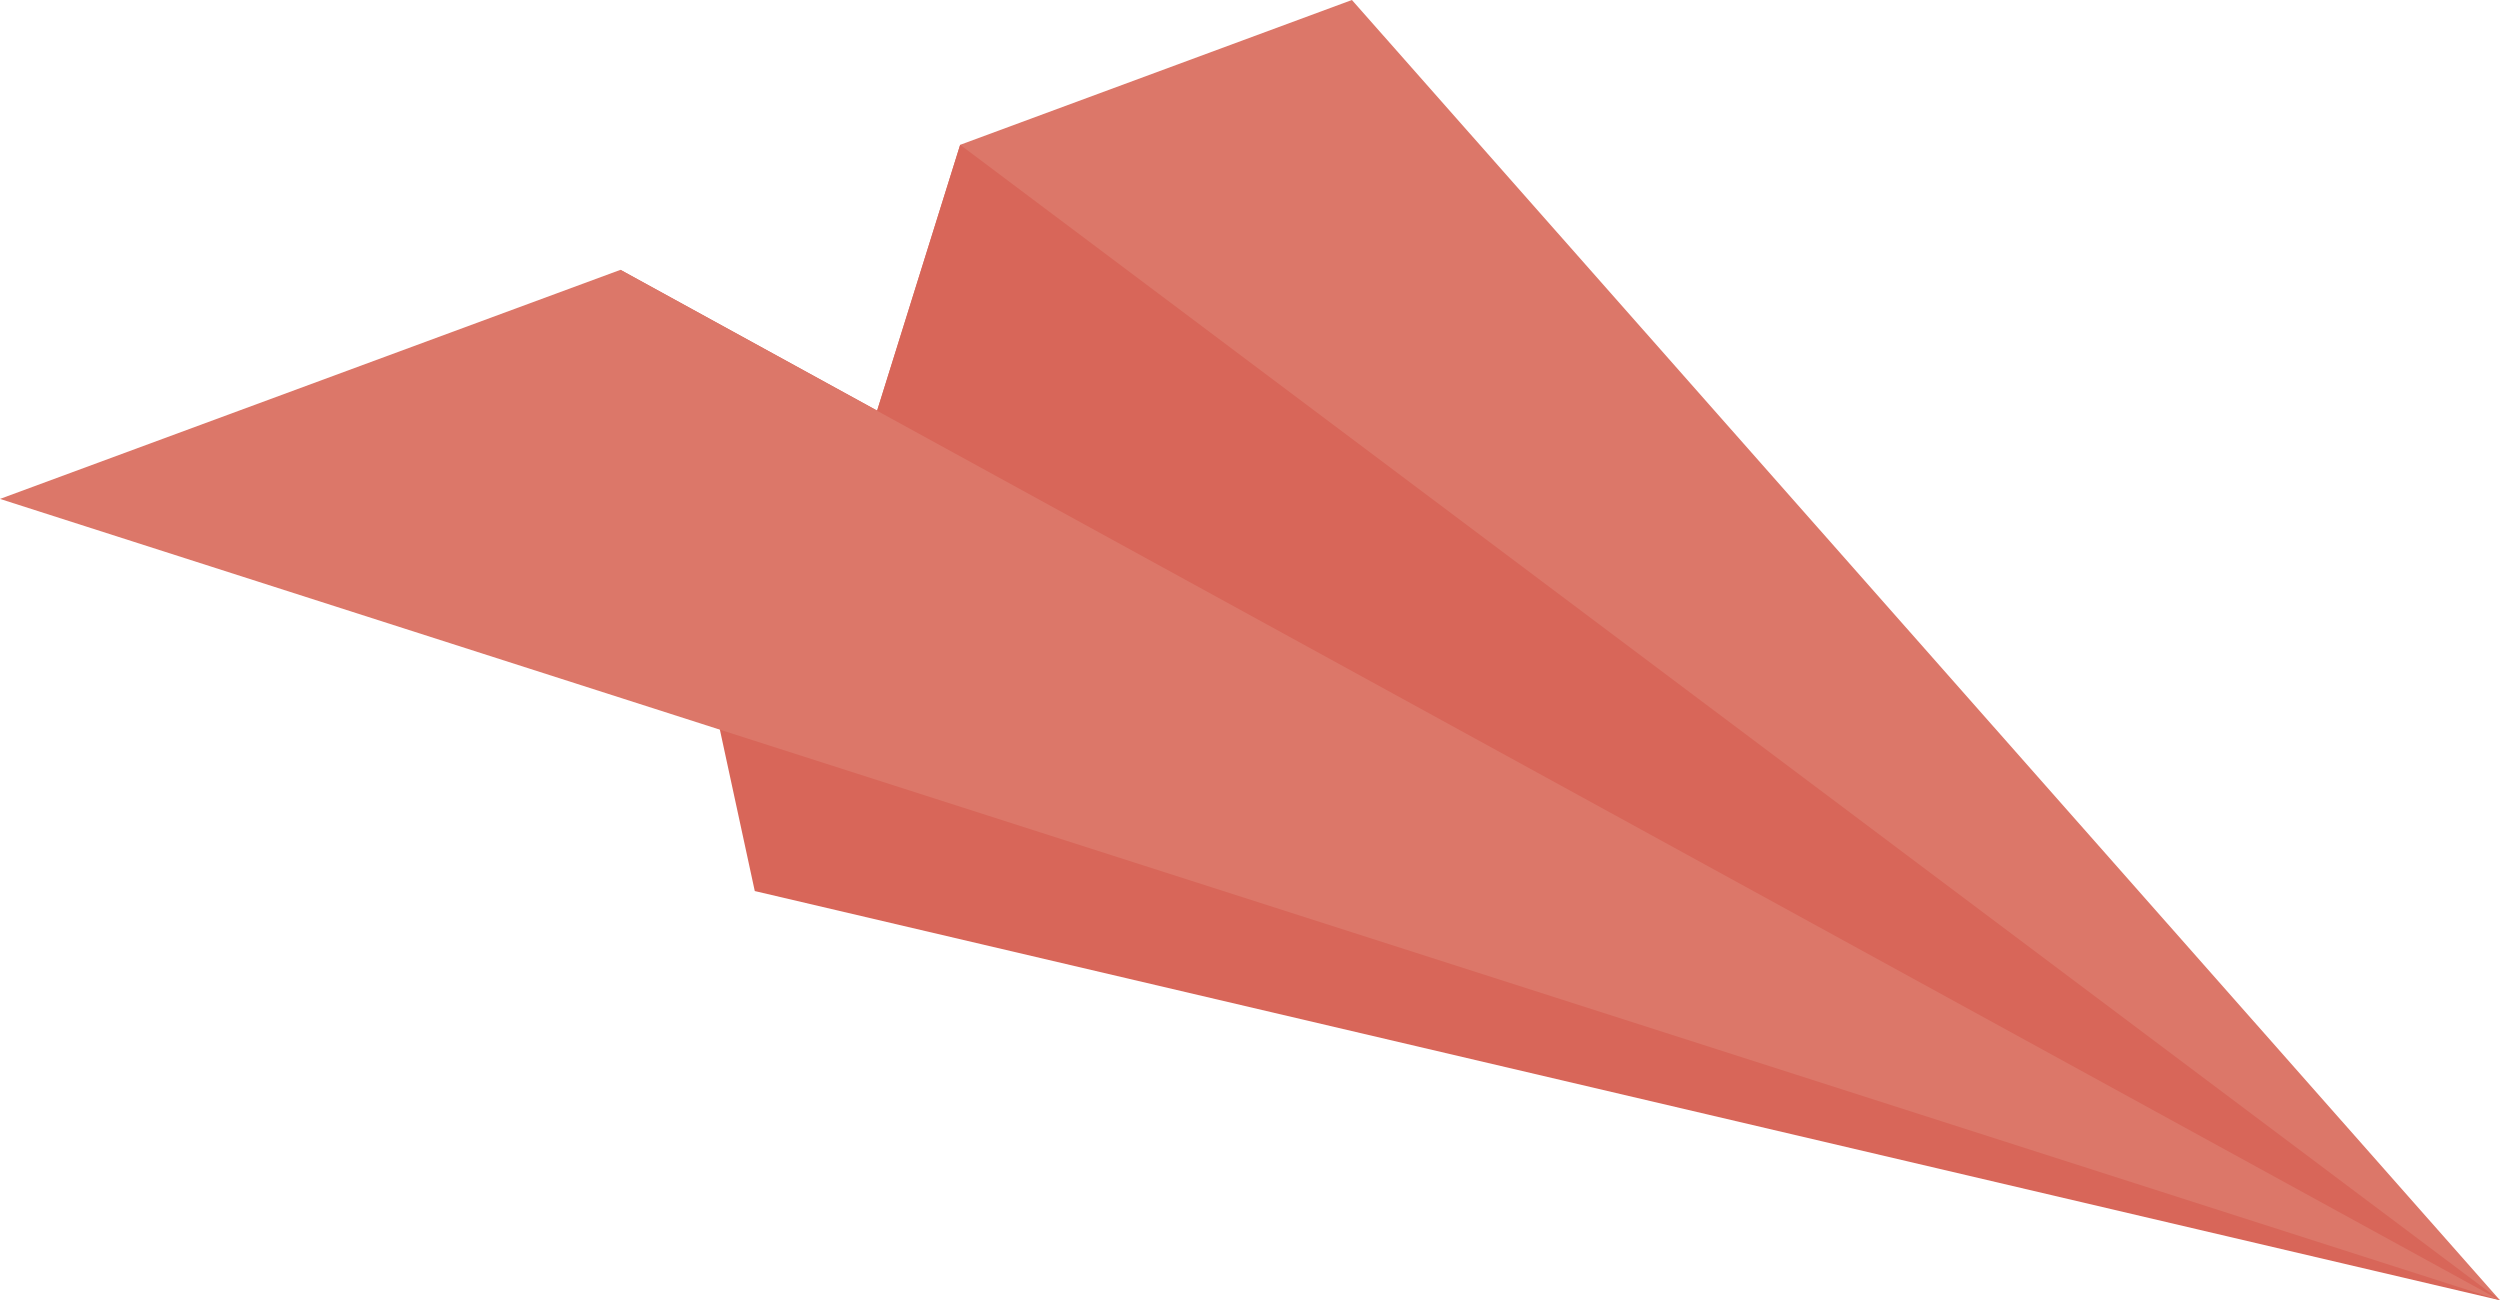 <svg id="Слой_1" data-name="Слой 1" xmlns="http://www.w3.org/2000/svg" viewBox="0 0 64.39 33.49">
  <defs>
    <style>
      .cls-1 {
        fill: #d86659;
      }

      .cls-2 {
        fill: #dc7769;
      }
    </style>
  </defs>
  <title>6</title>
  <g>
    <polygon class="cls-1" points="64.39 33.49 19.44 22.95 15.98 6.95 64.39 33.49"/>
    <polygon class="cls-2" points="0 12.85 15.98 6.95 22.59 10.58 24.73 3.73 34.82 0 64.39 33.49 0 12.85"/>
    <polygon class="cls-1" points="22.59 10.58 64.39 33.49 24.73 3.73 22.59 10.58"/>
  </g>
</svg>
